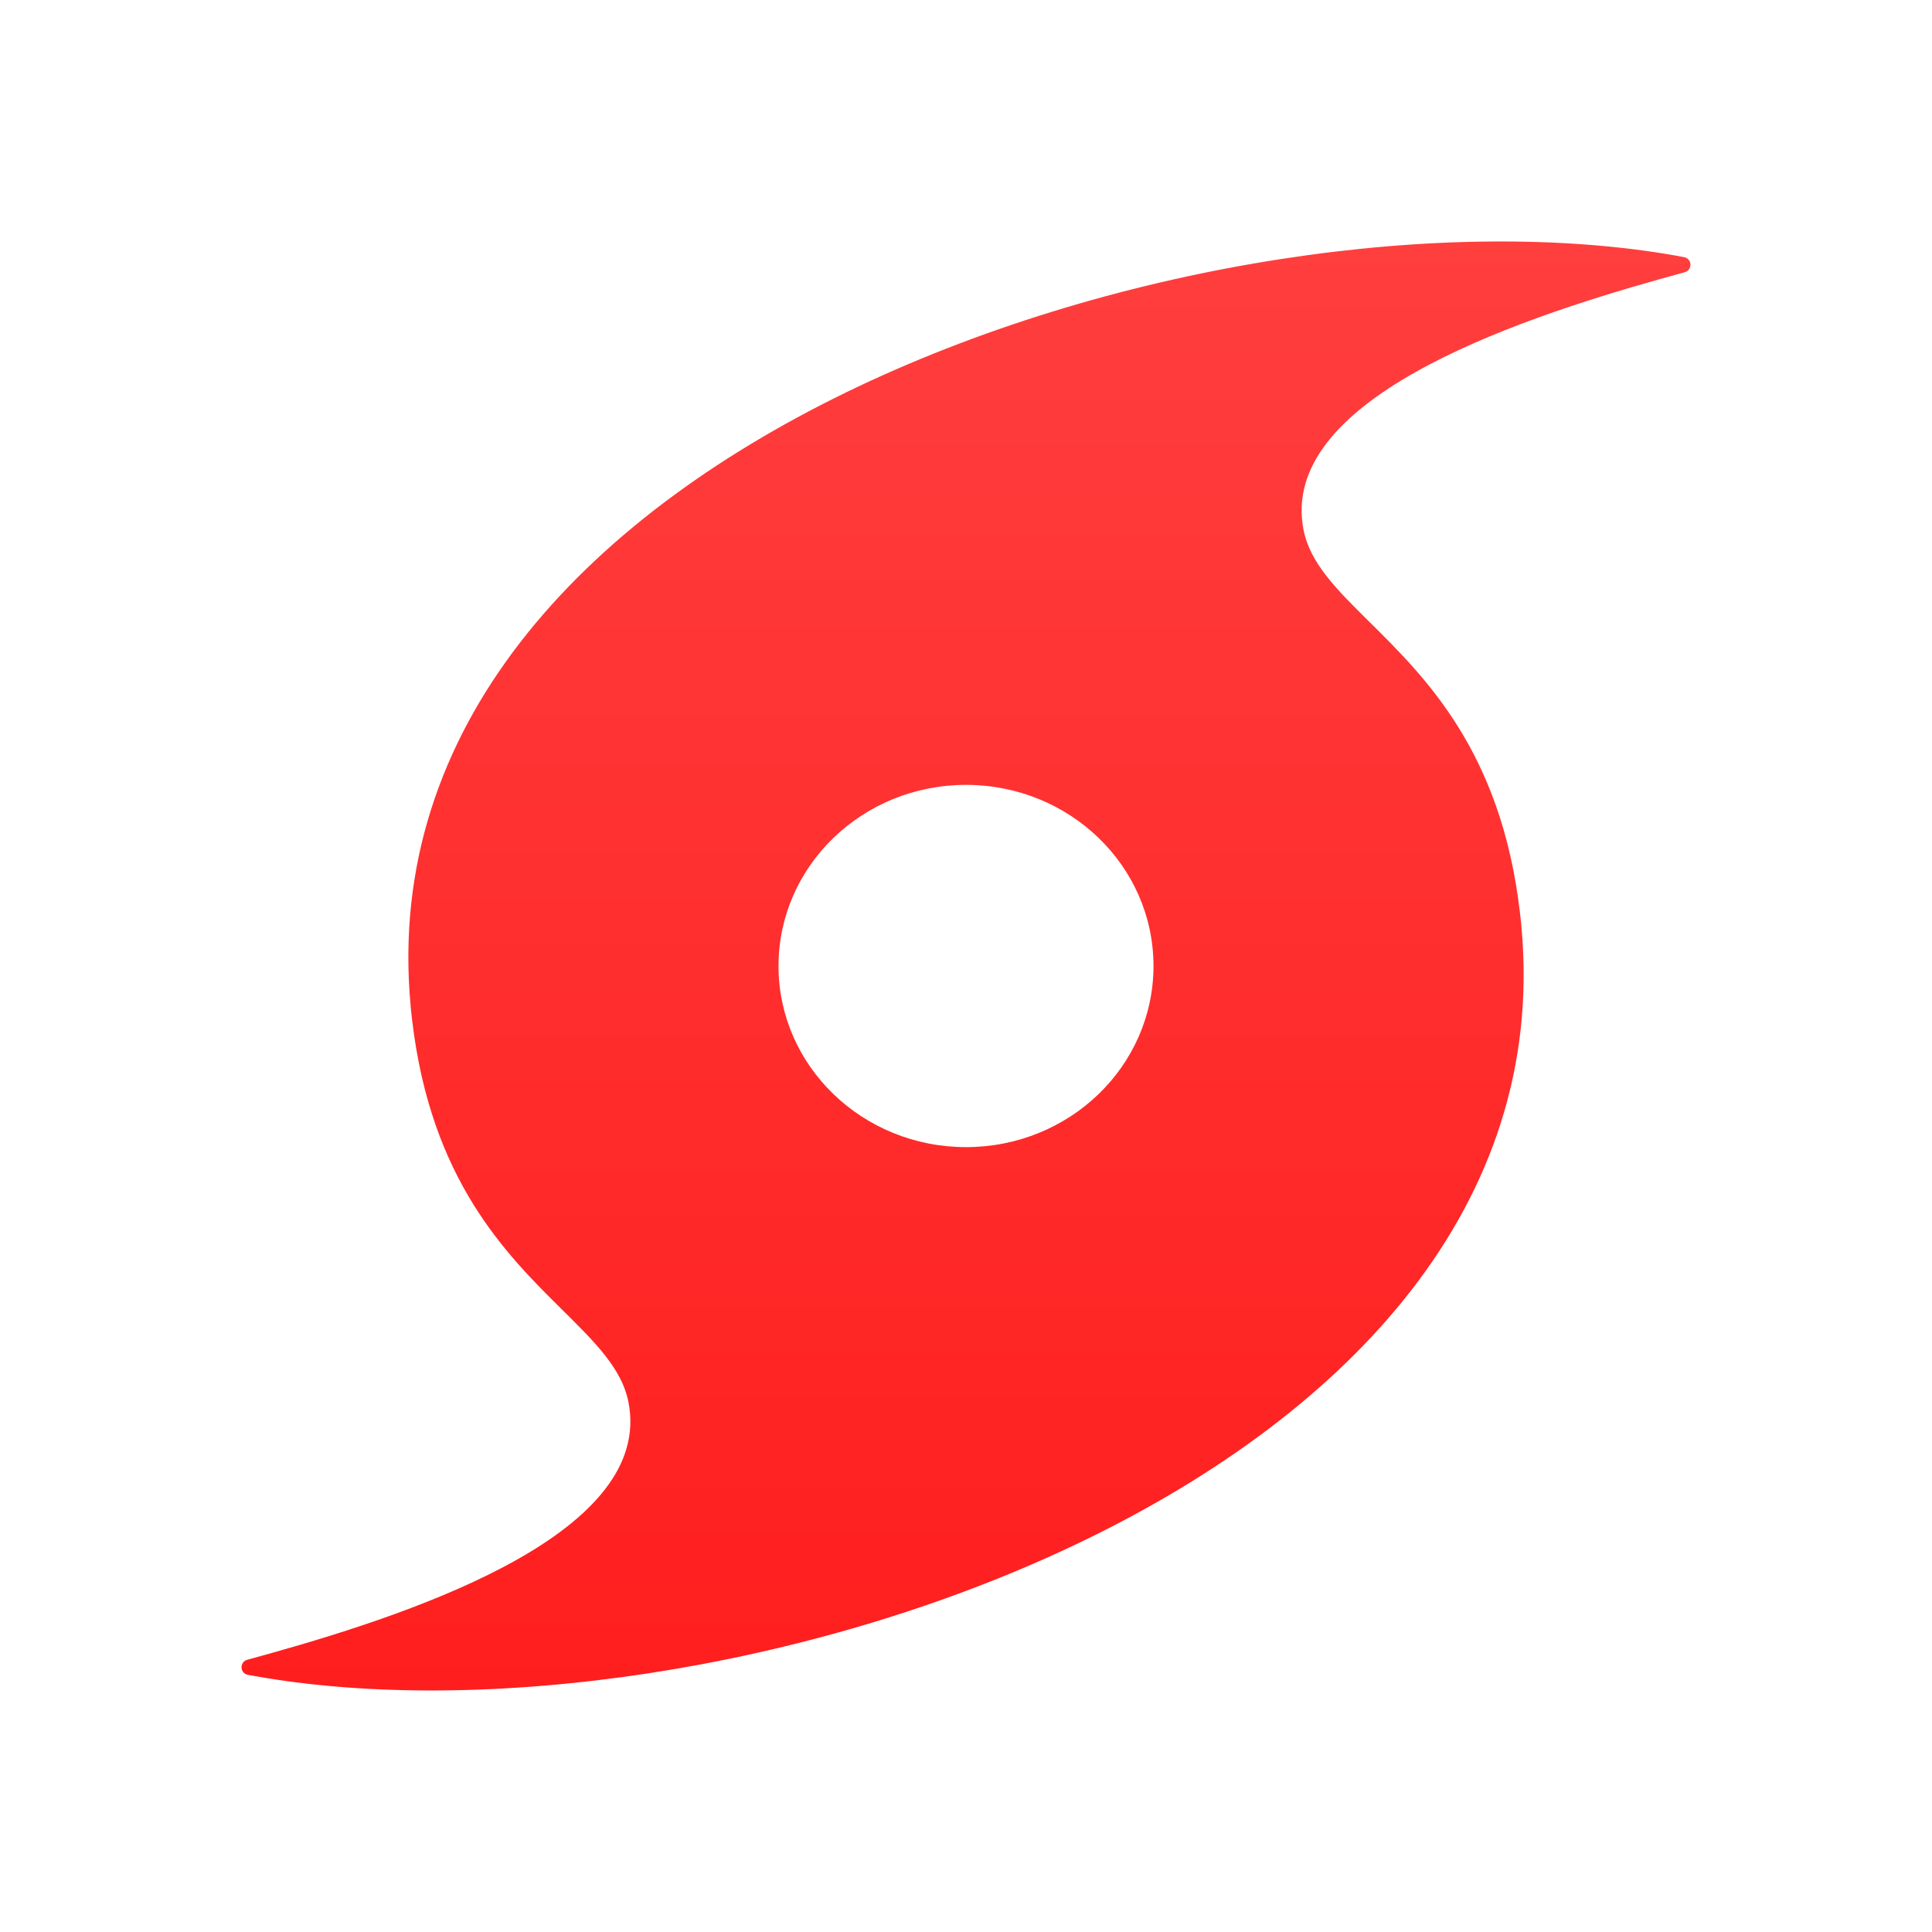 <svg width="24" height="24" viewBox="0 0 24 24" fill="none" xmlns="http://www.w3.org/2000/svg">
<path fill-rule="evenodd" clip-rule="evenodd" d="M18.913 11.681L18.896 11.467L18.88 11.325C18.646 9.342 17.716 8.422 17.011 7.725C16.605 7.323 16.274 6.996 16.193 6.582C15.881 4.987 18.715 3.999 20.66 3.456L20.927 3.382C21.026 3.356 21.023 3.215 20.922 3.195C20.885 3.188 20.85 3.182 20.821 3.176C15.151 2.174 4.632 5.472 5.087 12.319L5.104 12.533L5.12 12.675C5.354 14.658 6.284 15.578 6.989 16.275C7.395 16.677 7.726 17.004 7.807 17.418C8.119 19.013 5.285 20.001 3.34 20.544L3.073 20.618C2.974 20.644 2.977 20.785 3.078 20.805C3.108 20.811 3.136 20.816 3.161 20.82C8.826 21.833 19.369 18.535 18.913 11.681ZM12 14.25C13.287 14.25 14.329 13.243 14.329 12C14.329 10.757 13.287 9.75 12 9.75C10.714 9.75 9.671 10.757 9.671 12C9.671 13.243 10.714 14.25 12 14.25Z" fill="url(#paint0_linear_3779_218087)"/>
<defs>
<linearGradient id="paint0_linear_3779_218087" x1="3" y1="3" x2="3" y2="21" gradientUnits="userSpaceOnUse">
<stop stop-color="#FF3E3E"/>
<stop offset="1" stop-color="#FF1E1E"/>
</linearGradient>
</defs>
</svg>
